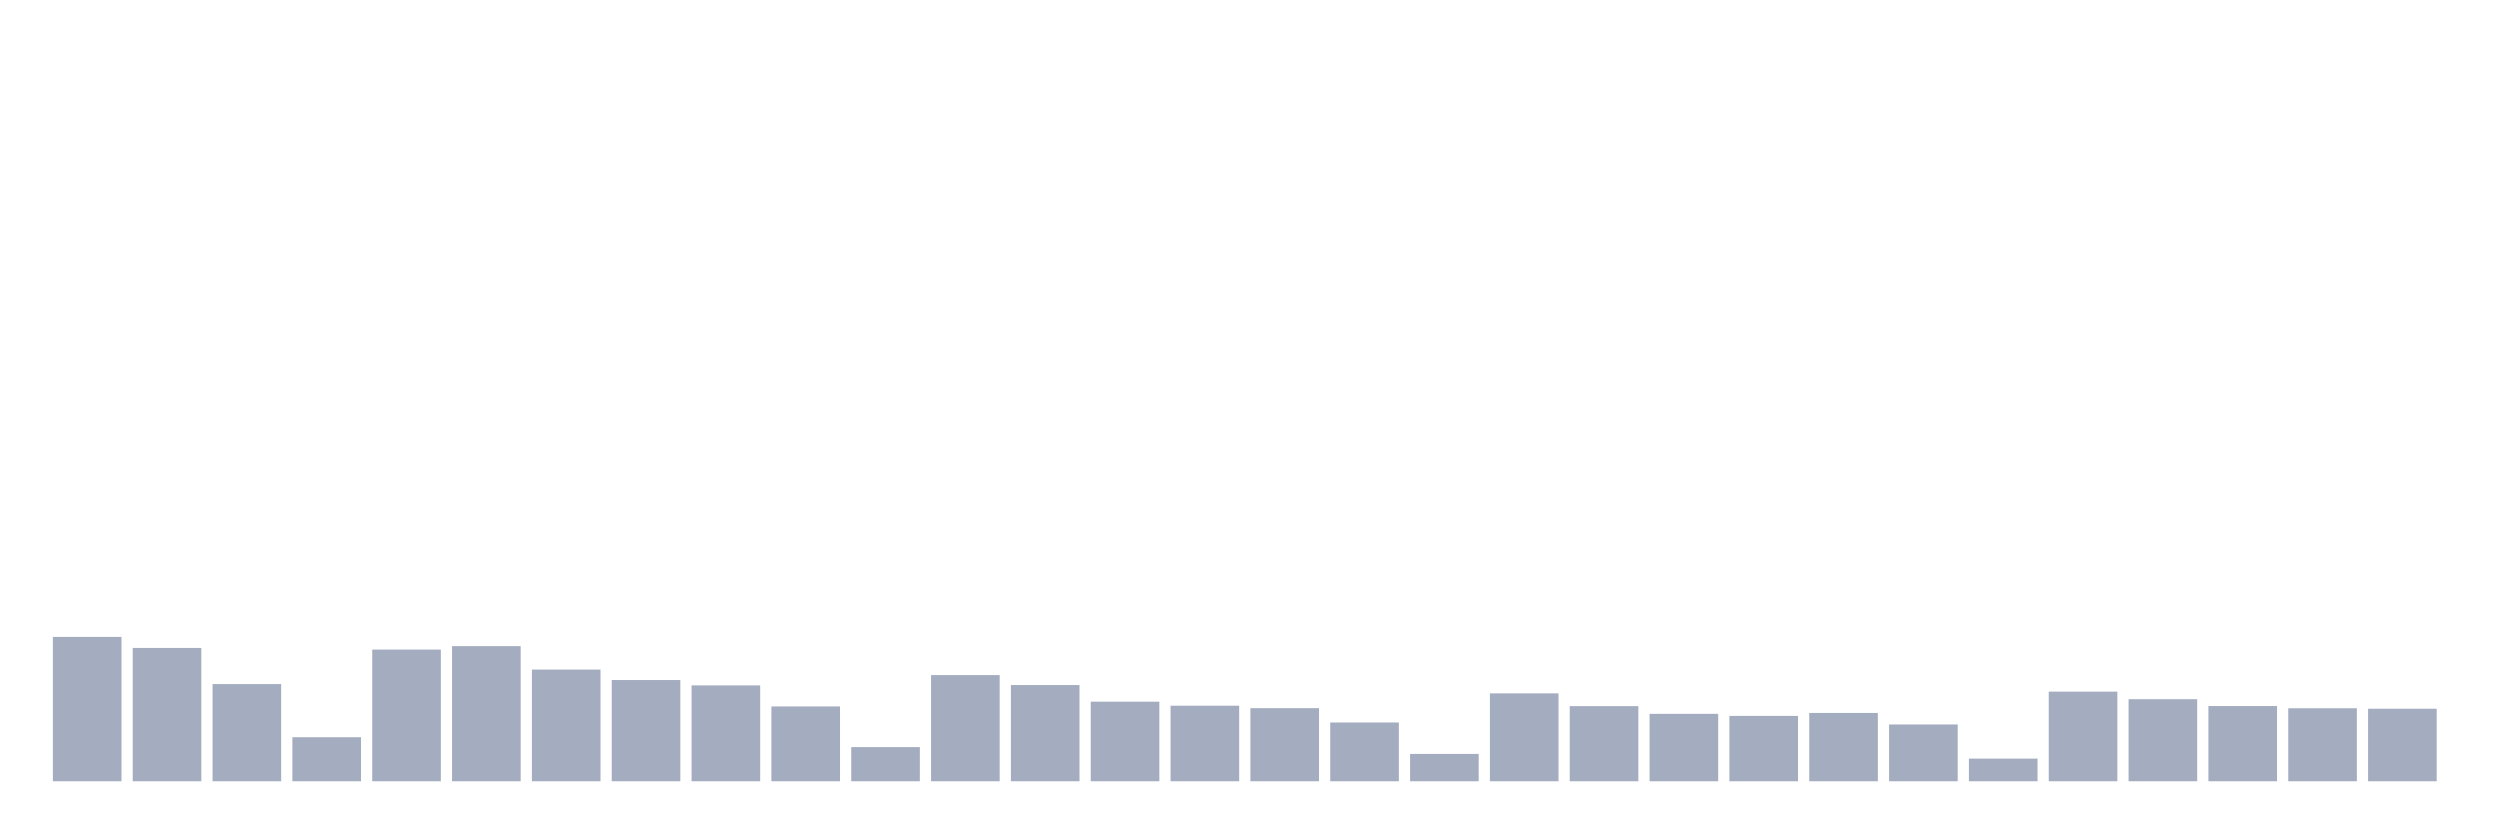 <svg xmlns="http://www.w3.org/2000/svg" viewBox="0 0 480 160"><g transform="translate(10,10)"><rect class="bar" x="0.153" width="13.175" y="112.286" height="27.714" fill="rgb(164,173,192)"></rect><rect class="bar" x="15.482" width="13.175" y="114.403" height="25.597" fill="rgb(164,173,192)"></rect><rect class="bar" x="30.81" width="13.175" y="121.34" height="18.66" fill="rgb(164,173,192)"></rect><rect class="bar" x="46.138" width="13.175" y="131.547" height="8.453" fill="rgb(164,173,192)"></rect><rect class="bar" x="61.466" width="13.175" y="114.719" height="25.281" fill="rgb(164,173,192)"></rect><rect class="bar" x="76.794" width="13.175" y="114.056" height="25.944" fill="rgb(164,173,192)"></rect><rect class="bar" x="92.123" width="13.175" y="118.559" height="21.441" fill="rgb(164,173,192)"></rect><rect class="bar" x="107.451" width="13.175" y="120.565" height="19.435" fill="rgb(164,173,192)"></rect><rect class="bar" x="122.779" width="13.175" y="121.592" height="18.408" fill="rgb(164,173,192)"></rect><rect class="bar" x="138.107" width="13.175" y="125.637" height="14.363" fill="rgb(164,173,192)"></rect><rect class="bar" x="153.436" width="13.175" y="133.443" height="6.557" fill="rgb(164,173,192)"></rect><rect class="bar" x="168.764" width="13.175" y="119.617" height="20.383" fill="rgb(164,173,192)"></rect><rect class="bar" x="184.092" width="13.175" y="121.529" height="18.471" fill="rgb(164,173,192)"></rect><rect class="bar" x="199.42" width="13.175" y="124.721" height="15.279" fill="rgb(164,173,192)"></rect><rect class="bar" x="214.748" width="13.175" y="125.495" height="14.505" fill="rgb(164,173,192)"></rect><rect class="bar" x="230.077" width="13.175" y="125.969" height="14.031" fill="rgb(164,173,192)"></rect><rect class="bar" x="245.405" width="13.175" y="128.718" height="11.282" fill="rgb(164,173,192)"></rect><rect class="bar" x="260.733" width="13.175" y="134.754" height="5.246" fill="rgb(164,173,192)"></rect><rect class="bar" x="276.061" width="13.175" y="123.125" height="16.875" fill="rgb(164,173,192)"></rect><rect class="bar" x="291.39" width="13.175" y="125.574" height="14.426" fill="rgb(164,173,192)"></rect><rect class="bar" x="306.718" width="13.175" y="127.059" height="12.941" fill="rgb(164,173,192)"></rect><rect class="bar" x="322.046" width="13.175" y="127.454" height="12.546" fill="rgb(164,173,192)"></rect><rect class="bar" x="337.374" width="13.175" y="126.886" height="13.114" fill="rgb(164,173,192)"></rect><rect class="bar" x="352.702" width="13.175" y="129.098" height="10.902" fill="rgb(164,173,192)"></rect><rect class="bar" x="368.031" width="13.175" y="135.655" height="4.345" fill="rgb(164,173,192)"></rect><rect class="bar" x="383.359" width="13.175" y="122.793" height="17.207" fill="rgb(164,173,192)"></rect><rect class="bar" x="398.687" width="13.175" y="124.247" height="15.753" fill="rgb(164,173,192)"></rect><rect class="bar" x="414.015" width="13.175" y="125.558" height="14.442" fill="rgb(164,173,192)"></rect><rect class="bar" x="429.344" width="13.175" y="125.985" height="14.015" fill="rgb(164,173,192)"></rect><rect class="bar" x="444.672" width="13.175" y="126.08" height="13.92" fill="rgb(164,173,192)"></rect></g></svg>